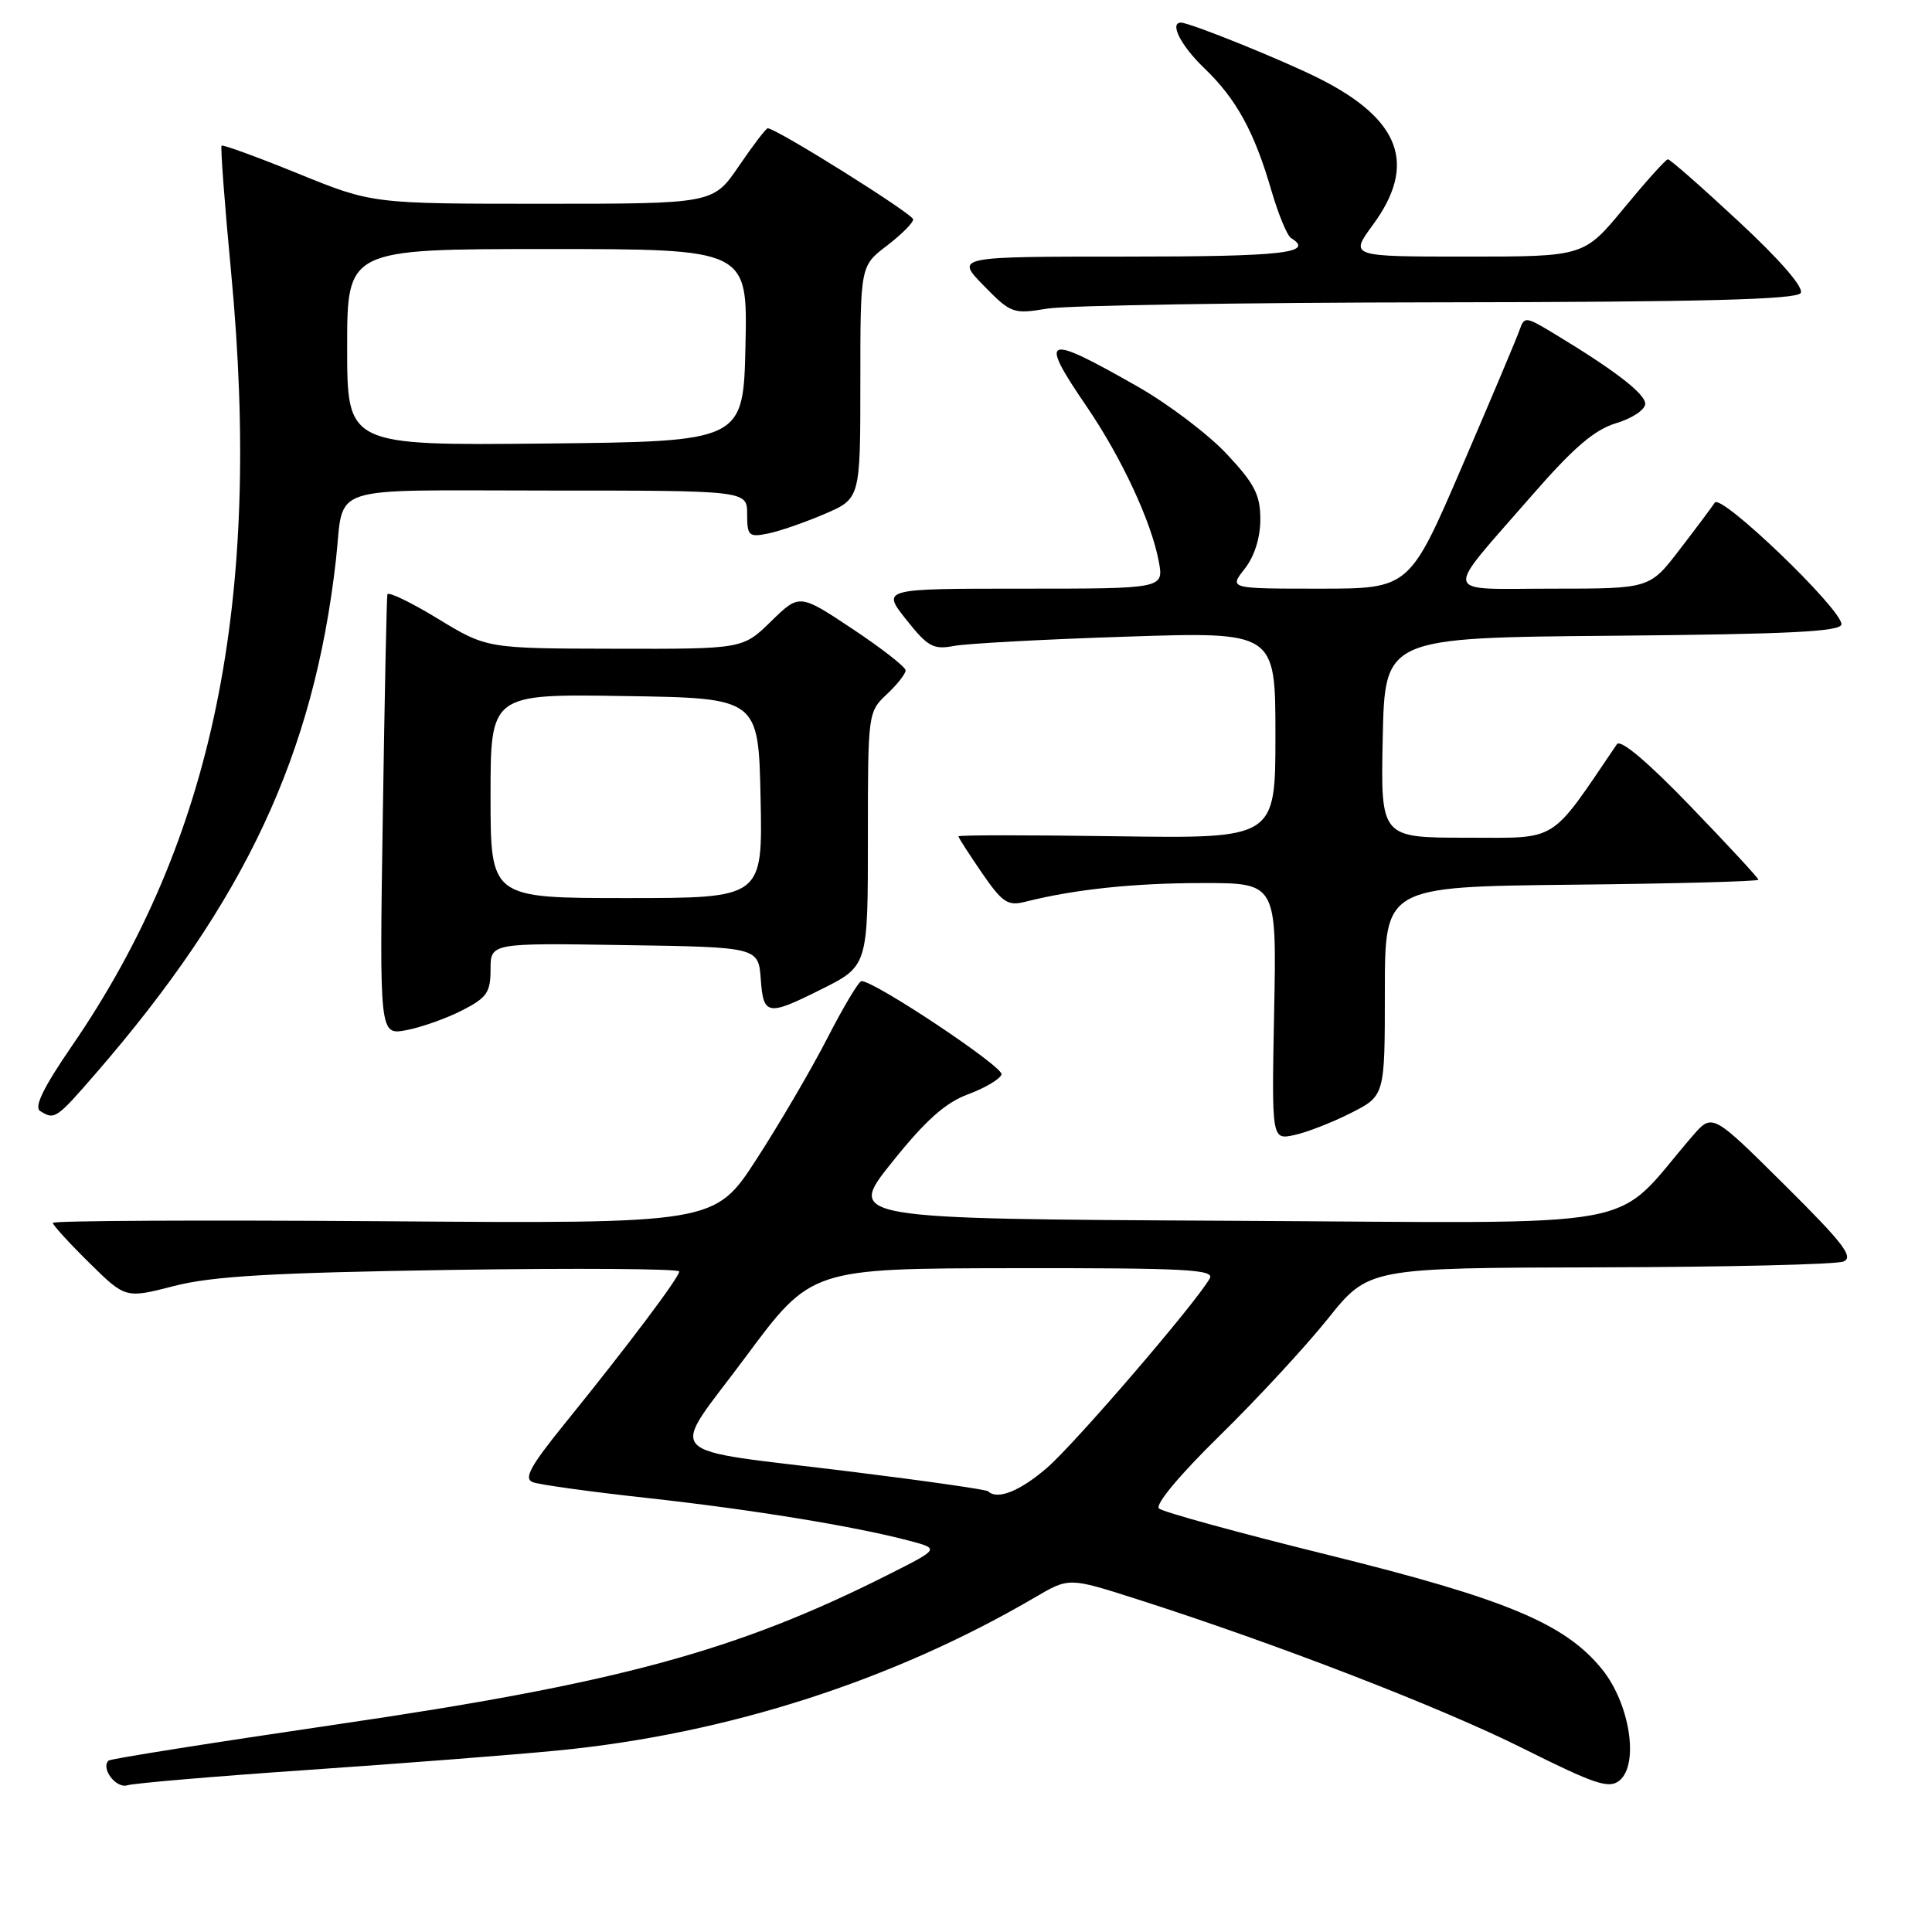<?xml version="1.0" encoding="UTF-8" standalone="no"?>
<!DOCTYPE svg PUBLIC "-//W3C//DTD SVG 1.1//EN" "http://www.w3.org/Graphics/SVG/1.1/DTD/svg11.dtd" >
<svg xmlns="http://www.w3.org/2000/svg" xmlns:xlink="http://www.w3.org/1999/xlink" version="1.1" viewBox="0 0 256 256">
 <g >
 <path fill="currentColor"
d=" M 41.00 234.51 C 53.38 233.66 68.22 232.51 74.00 231.94 C 96.35 229.75 118.32 222.69 137.19 211.63 C 141.65 209.02 141.65 209.02 150.57 211.87 C 169.06 217.78 190.88 226.21 201.74 231.64 C 211.41 236.47 213.21 237.07 214.60 235.92 C 217.21 233.75 215.96 225.76 212.30 221.21 C 207.40 215.14 199.60 211.88 176.00 206.04 C 164.18 203.12 154.08 200.35 153.57 199.88 C 153.02 199.38 156.32 195.42 161.58 190.27 C 166.51 185.44 172.97 178.46 175.94 174.75 C 181.35 168.00 181.35 168.00 211.92 167.93 C 228.74 167.89 243.29 167.55 244.25 167.16 C 245.69 166.60 244.27 164.75 236.45 156.99 C 226.89 147.50 226.89 147.50 224.29 150.50 C 213.24 163.27 219.88 162.05 163.21 161.76 C 112.19 161.50 112.19 161.50 118.20 154.00 C 122.64 148.45 125.26 146.12 128.27 145.00 C 130.50 144.18 132.50 142.99 132.71 142.37 C 133.03 141.40 115.91 129.99 114.15 130.00 C 113.79 130.01 111.77 133.39 109.65 137.52 C 107.53 141.65 103.30 148.88 100.25 153.59 C 94.70 162.15 94.70 162.15 50.85 161.82 C 26.73 161.65 7.00 161.74 7.00 162.04 C 7.00 162.33 9.17 164.71 11.82 167.32 C 16.63 172.06 16.63 172.06 23.07 170.40 C 28.12 169.10 35.99 168.64 59.75 168.27 C 76.39 168.02 90.00 168.11 90.00 168.48 C 90.00 169.26 83.18 178.33 74.82 188.65 C 70.24 194.31 69.36 195.93 70.61 196.40 C 71.47 196.73 78.32 197.68 85.84 198.50 C 99.62 200.02 113.14 202.22 120.50 204.16 C 124.50 205.22 124.50 205.22 117.78 208.61 C 97.66 218.76 81.90 223.04 44.65 228.49 C 28.24 230.90 14.61 233.05 14.38 233.29 C 13.33 234.33 15.38 237.02 16.87 236.56 C 17.77 236.28 28.62 235.36 41.00 234.51 Z  M 179.00 147.48 C 183.50 145.20 183.50 145.20 183.50 131.35 C 183.50 117.50 183.50 117.50 208.25 117.23 C 221.86 117.09 233.00 116.79 233.00 116.57 C 233.00 116.35 228.95 111.97 224.00 106.84 C 218.36 100.98 214.72 97.91 214.25 98.61 C 205.21 111.91 206.67 111.00 194.30 111.00 C 182.94 111.00 182.94 111.00 183.22 97.75 C 183.50 84.50 183.50 84.50 213.75 84.24 C 237.26 84.03 244.00 83.69 244.00 82.71 C 244.00 80.68 228.04 65.35 227.22 66.60 C 226.82 67.21 224.72 70.02 222.54 72.85 C 218.59 78.00 218.59 78.00 205.74 78.00 C 190.80 78.00 191.10 79.31 202.95 65.69 C 208.52 59.29 211.27 56.94 214.16 56.07 C 216.27 55.44 218.00 54.28 218.00 53.51 C 218.00 52.16 213.94 49.04 205.75 44.10 C 202.20 41.96 201.97 41.93 201.37 43.67 C 201.03 44.68 197.60 52.81 193.75 61.75 C 186.76 78.00 186.76 78.00 174.81 78.00 C 162.85 78.00 162.85 78.00 164.93 75.37 C 166.22 73.72 167.00 71.26 167.00 68.82 C 167.00 65.58 166.25 64.11 162.56 60.17 C 160.12 57.56 154.84 53.56 150.81 51.26 C 138.33 44.15 137.56 44.45 143.99 53.87 C 148.59 60.61 152.56 69.12 153.54 74.37 C 154.22 78.00 154.22 78.00 135.53 78.00 C 116.83 78.00 116.83 78.00 120.07 82.09 C 122.93 85.70 123.67 86.11 126.41 85.59 C 128.11 85.27 138.39 84.71 149.25 84.36 C 169.00 83.71 169.00 83.71 169.00 97.41 C 169.00 111.11 169.00 111.11 148.00 110.81 C 136.45 110.64 127.00 110.64 127.00 110.82 C 127.00 111.00 128.40 113.17 130.10 115.65 C 132.83 119.61 133.53 120.08 135.85 119.49 C 142.37 117.84 150.24 117.01 159.33 117.01 C 169.17 117.00 169.17 117.00 168.83 134.03 C 168.50 151.05 168.50 151.05 171.50 150.40 C 173.15 150.05 176.53 148.73 179.00 147.48 Z  M 12.68 142.25 C 32.49 119.40 41.59 99.95 44.51 74.22 C 45.67 64.00 42.65 65.00 72.57 65.00 C 99.00 65.00 99.00 65.00 99.00 68.12 C 99.00 71.00 99.22 71.21 101.75 70.70 C 103.26 70.40 106.64 69.23 109.25 68.11 C 114.00 66.07 114.00 66.07 114.00 50.65 C 114.00 35.24 114.00 35.24 117.50 32.57 C 119.42 31.10 121.00 29.53 121.00 29.07 C 121.00 28.36 102.87 17.00 101.73 17.00 C 101.50 17.00 99.78 19.25 97.91 22.00 C 94.50 27.00 94.50 27.00 71.92 27.00 C 49.33 27.00 49.33 27.00 39.50 23.00 C 34.09 20.80 29.53 19.14 29.36 19.30 C 29.20 19.47 29.76 27.01 30.62 36.05 C 34.77 79.78 28.28 111.31 9.51 138.62 C 5.76 144.08 4.49 146.69 5.31 147.21 C 7.23 148.43 7.46 148.27 12.68 142.25 Z  M 61.20 133.90 C 64.51 132.21 65.00 131.51 65.00 128.46 C 65.00 124.95 65.00 124.95 82.75 125.23 C 100.50 125.50 100.50 125.50 100.81 129.80 C 101.15 134.52 101.72 134.63 108.50 131.25 C 115.08 127.98 115.00 128.22 115.00 110.52 C 115.00 94.56 115.03 94.32 117.50 92.00 C 118.88 90.71 120.00 89.28 120.00 88.83 C 120.00 88.38 116.83 85.91 112.97 83.34 C 105.93 78.66 105.93 78.66 102.17 82.33 C 98.42 86.00 98.42 86.00 81.46 85.96 C 64.50 85.93 64.50 85.93 58.00 81.97 C 54.42 79.79 51.42 78.35 51.33 78.76 C 51.23 79.17 50.96 92.48 50.72 108.33 C 50.28 137.17 50.28 137.17 53.85 136.50 C 55.80 136.13 59.12 134.96 61.20 133.90 Z  M 190.69 40.06 C 225.52 40.02 238.07 39.69 238.60 38.83 C 239.05 38.11 235.89 34.47 230.41 29.37 C 225.51 24.81 221.28 21.09 221.00 21.11 C 220.72 21.12 218.11 24.03 215.19 27.57 C 209.88 34.00 209.88 34.00 194.35 34.00 C 178.83 34.00 178.83 34.00 181.91 29.80 C 187.77 21.83 185.62 15.88 174.90 10.45 C 170.12 8.03 157.69 3.00 156.48 3.00 C 154.91 3.00 156.50 6.09 159.59 9.05 C 163.83 13.12 166.21 17.47 168.47 25.26 C 169.39 28.40 170.55 31.22 171.07 31.54 C 174.27 33.52 170.02 34.00 149.30 34.00 C 126.59 34.00 126.59 34.00 130.34 37.84 C 133.96 41.54 134.24 41.64 138.79 40.89 C 141.38 40.47 164.74 40.09 190.69 40.06 Z  M 130.92 197.60 C 130.69 197.38 122.62 196.22 113.00 195.03 C 86.89 191.79 88.57 193.60 98.81 179.79 C 107.50 168.08 107.50 168.08 134.30 168.04 C 157.01 168.01 160.98 168.21 160.30 169.40 C 158.39 172.75 142.35 191.40 138.67 194.55 C 135.09 197.62 132.14 198.78 130.92 197.60 Z  M 46.00 46.02 C 46.00 33.00 46.00 33.00 72.53 33.00 C 99.06 33.00 99.06 33.00 98.78 45.75 C 98.50 58.50 98.50 58.50 72.25 58.77 C 46.00 59.03 46.00 59.03 46.00 46.02 Z  M 65.00 105.48 C 65.00 91.95 65.00 91.95 82.75 92.23 C 100.50 92.50 100.50 92.50 100.78 105.75 C 101.06 119.00 101.06 119.00 83.03 119.00 C 65.00 119.00 65.00 119.00 65.00 105.48 Z "/>
</g>
</svg>